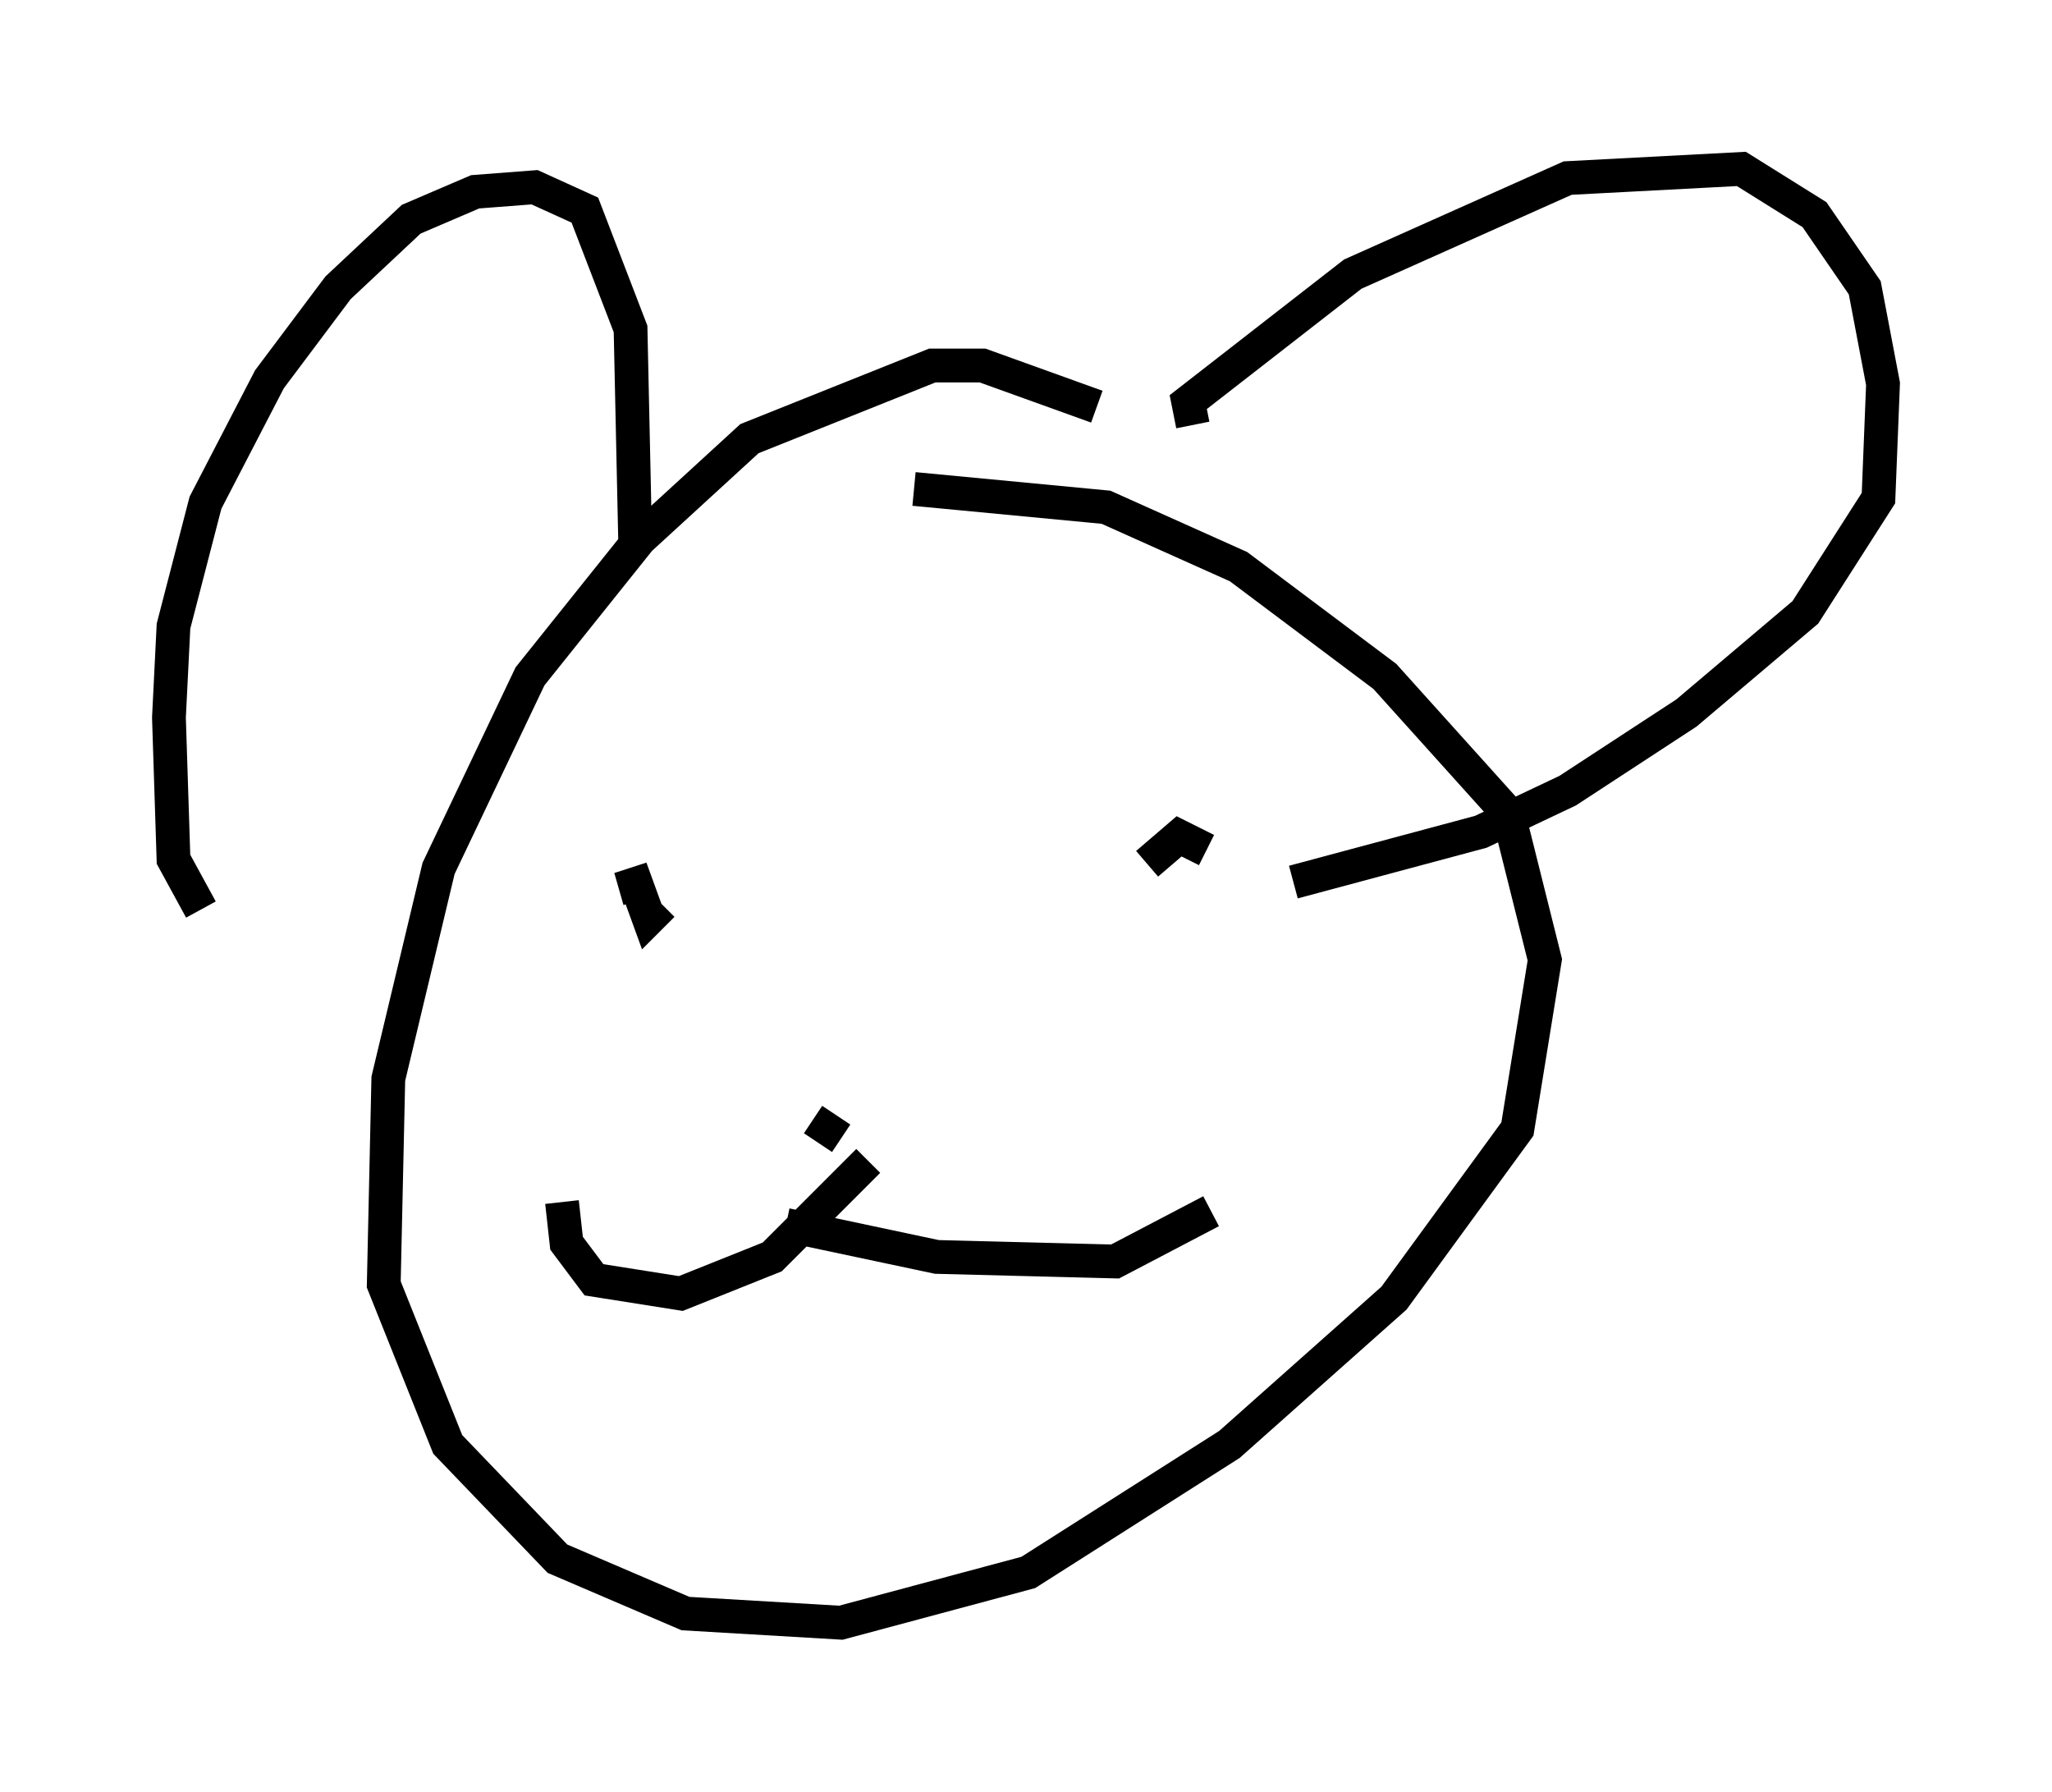 <?xml version="1.0" encoding="utf-8" ?>
<svg baseProfile="full" height="53.031" version="1.1" width="60.744" xmlns="http://www.w3.org/2000/svg" xmlns:ev="http://www.w3.org/2001/xml-events" xmlns:xlink="http://www.w3.org/1999/xlink"><defs /><rect fill="white" height="53.031" width="60.744" x="0" y="0" /><path d="M34.905, 14.743 m-2.436, -2.706 l-3.383, -1.218 -1.488, 0.0 l-5.413, 2.165 -3.248, 2.977 l-3.248, 4.059 -2.706, 5.683 l-1.488, 6.225 -0.135, 6.089 l1.894, 4.736 3.248, 3.383 l3.789, 1.624 4.601, 0.271 l5.548, -1.488 5.954, -3.789 l4.871, -4.33 3.654, -5.007 l0.812, -5.007 -1.083, -4.33 l-3.654, -4.059 -4.33, -3.248 l-3.924, -1.759 -5.683, -0.541 m-21.109, 12.449 l-0.812, -1.488 -0.135, -4.195 l0.135, -2.706 0.947, -3.654 l1.894, -3.654 2.03, -2.706 l2.165, -2.03 1.894, -0.812 l1.759, -0.135 1.488, 0.677 l1.353, 3.518 0.135, 6.225 m16.509, -3.383 l-0.135, -0.677 4.871, -3.789 l6.36, -2.842 5.142, -0.271 l2.165, 1.353 1.488, 2.165 l0.541, 2.842 -0.135, 3.383 l-2.165, 3.383 -3.518, 2.977 l-3.518, 2.3 -2.571, 1.218 l-5.548, 1.488 m-19.35, 0.541 l-0.271, -0.947 0.541, 1.488 l0.406, -0.406 m16.103, -1.624 l-0.812, -0.406 -0.947, 0.812 m-9.743, 8.254 l0.541, -0.812 m0.947, 1.353 l-2.842, 2.842 -2.706, 1.083 l-2.571, -0.406 -0.812, -1.083 l-0.135, -1.218 m6.631, 0.677 l4.465, 0.947 5.277, 0.135 l2.842, -1.488 " fill="none" stroke="black" stroke-width="1" /></svg>
